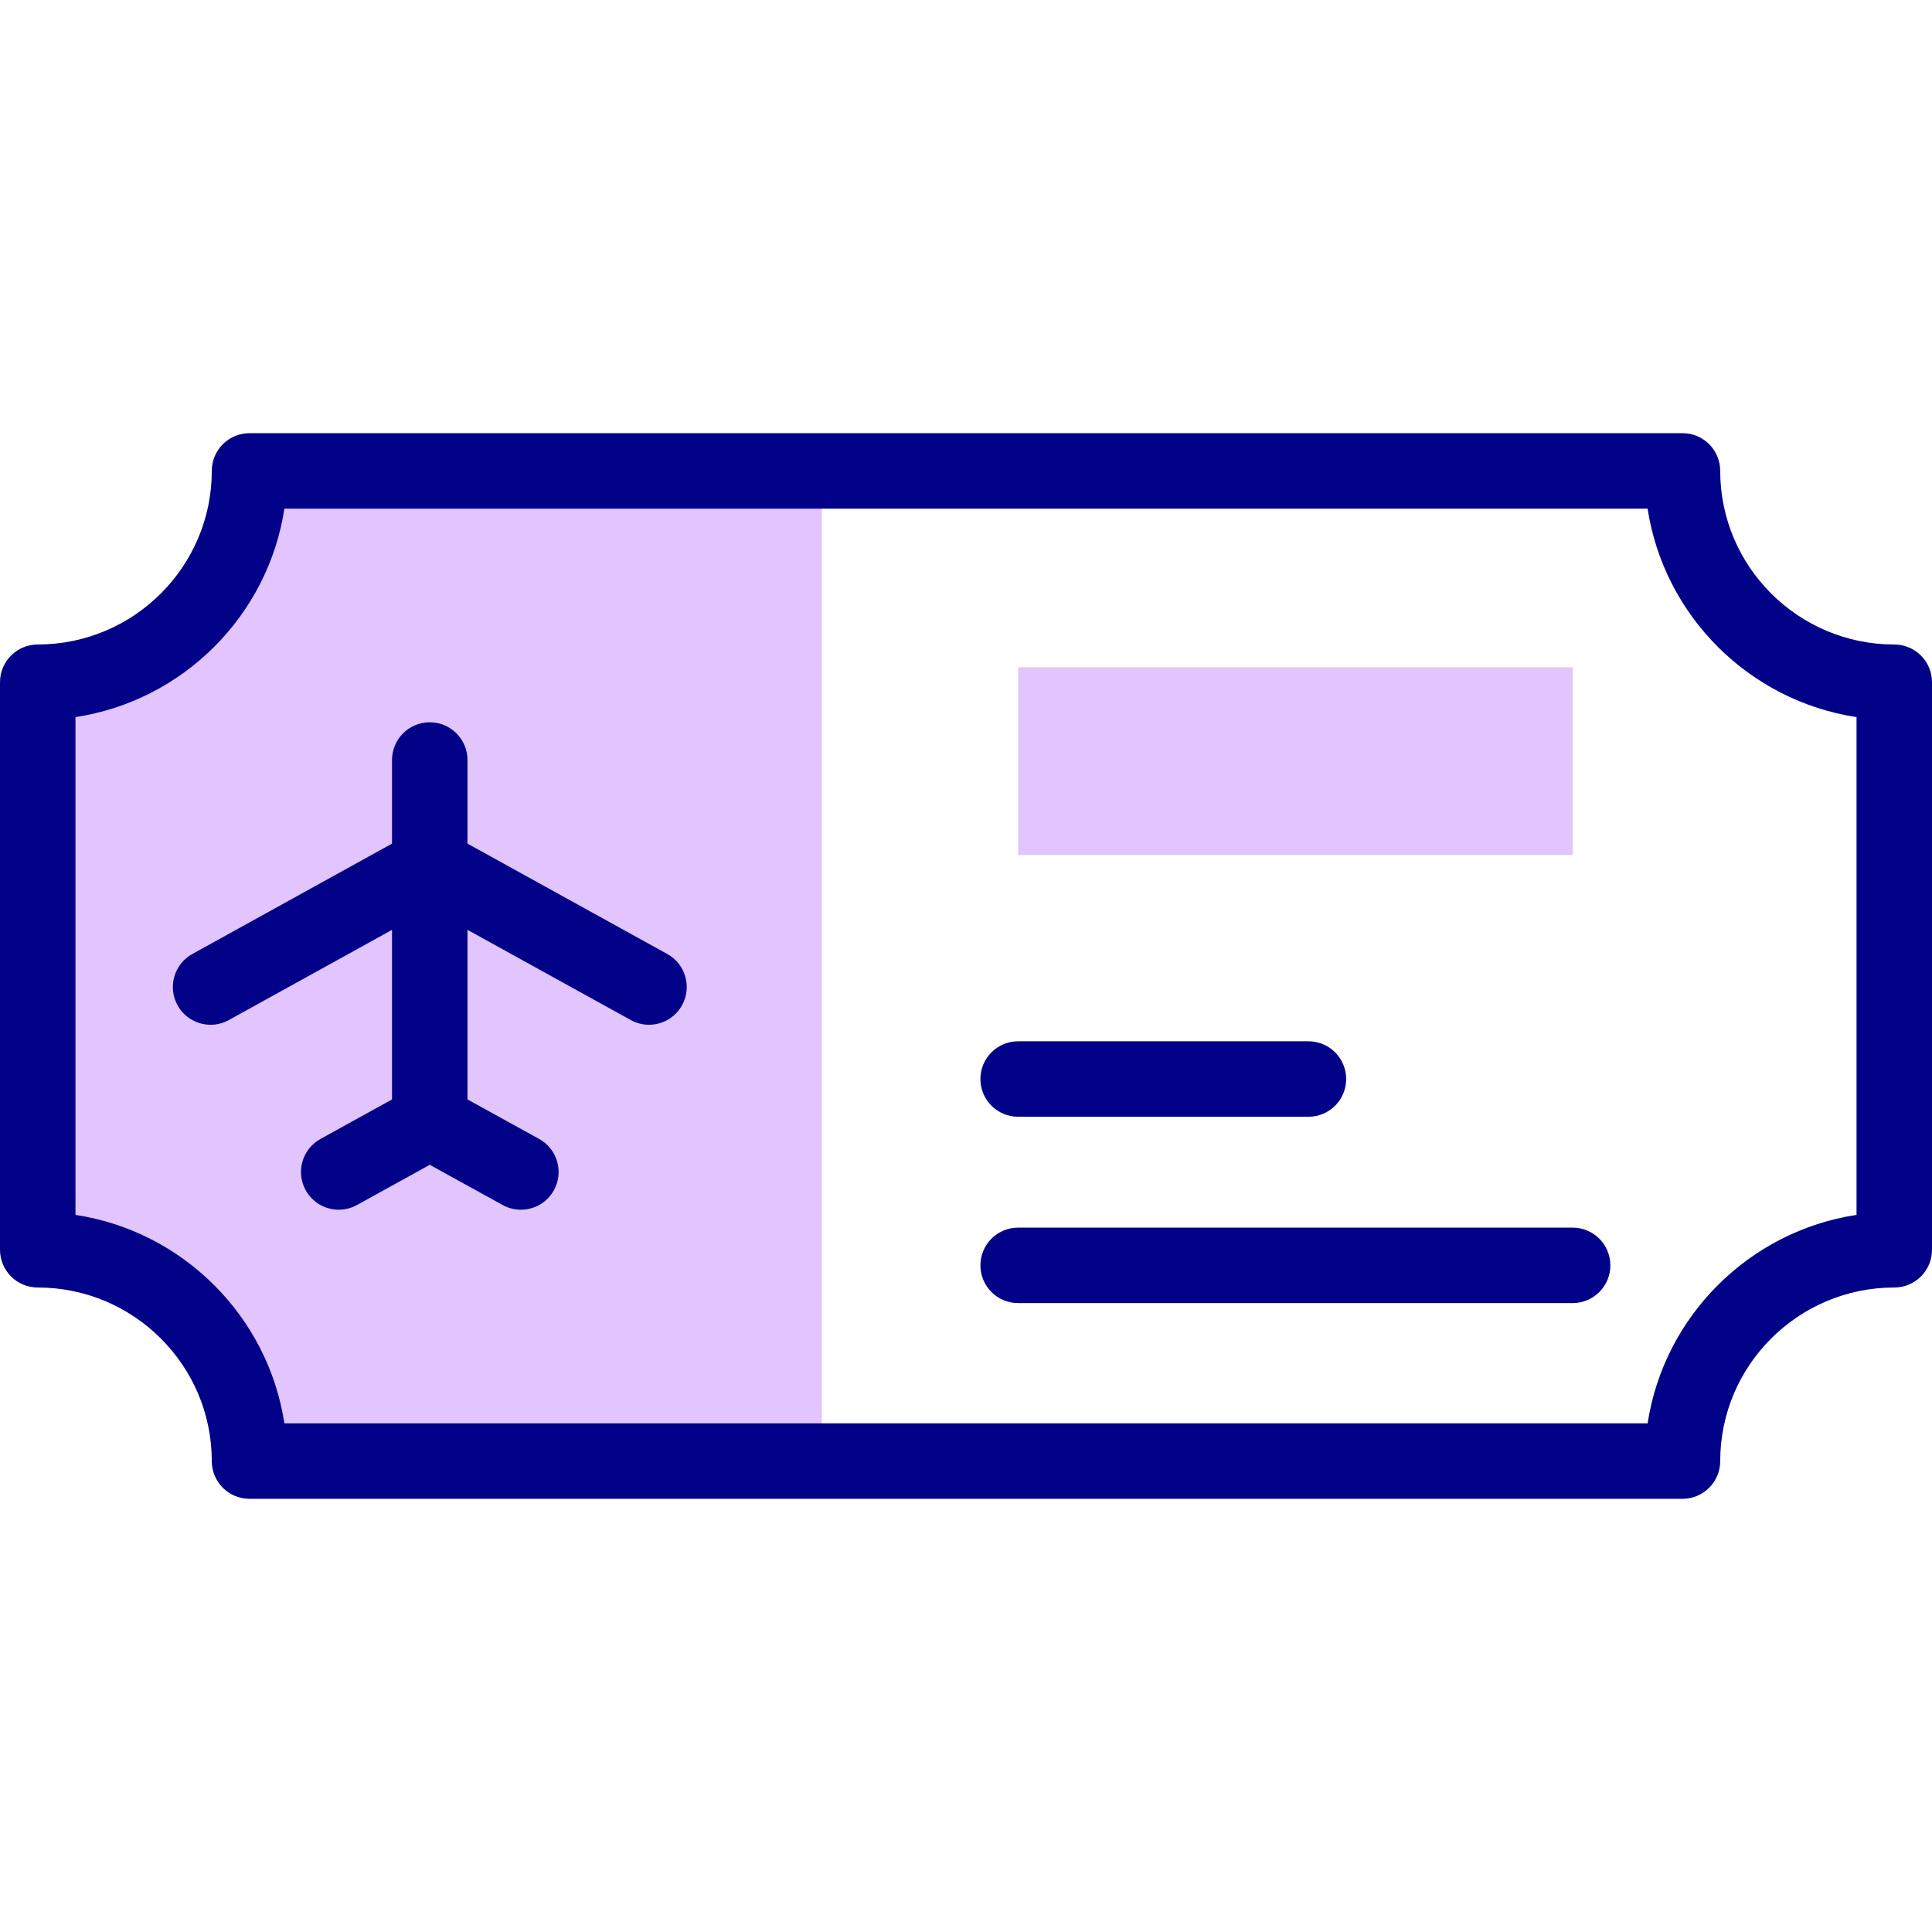 <svg id="Capa_1" enable-background="new 0 0 512 512" height="512" viewBox="0 0 512 512" width="512" xmlns="http://www.w3.org/2000/svg"><g><g><path clip-rule="evenodd" d="m10 180.796v150.408c30.982 0 56.125 25.087 56.125 56h151.679v-262.408h-151.679c0 30.913-25.143 56-56.125 56z" fill="#e2c4ff" fill-rule="evenodd"/></g><g><path clip-rule="evenodd" d="m269.819 176.836h146.945v49.75h-146.945z" fill="#e2c4ff" fill-rule="evenodd"/></g><g fill="#020288"><path d="m502 170.796c-25.434 0-46.125-20.636-46.125-46 0-5.522-4.478-10-10-10h-379.75c-5.523 0-10 4.478-10 10 0 25.364-20.691 46-46.125 46-5.523 0-10 4.478-10 10v150.408c0 5.522 4.477 10 10 10 25.434 0 46.125 20.636 46.125 46 0 5.522 4.477 10 10 10h379.75c5.522 0 10-4.478 10-10 0-25.364 20.691-46 46.125-46 5.522 0 10-4.478 10-10v-150.408c0-5.523-4.478-10-10-10zm-10 151.161c-28.466 4.328-51.023 26.838-55.367 55.247h-361.265c-4.345-28.409-26.902-50.919-55.368-55.247v-131.914c28.466-4.328 51.023-26.838 55.368-55.247h361.265c4.344 28.409 26.901 50.919 55.367 55.247z"/><path d="m176.833 252.818-52.945-29.248v-22.157c0-5.522-4.477-10-10-10s-10 4.478-10 10v22.158l-52.918 29.248c-4.833 2.671-6.586 8.756-3.915 13.589 1.824 3.301 5.239 5.165 8.761 5.165 1.636 0 3.295-.402 4.829-1.25l43.243-23.9v44.94l-18.957 10.469c-4.834 2.67-6.589 8.754-3.919 13.588 1.824 3.303 5.24 5.168 8.763 5.168 1.635 0 3.293-.402 4.826-1.248l19.291-10.653 19.318 10.655c1.532.845 3.188 1.246 4.821 1.246 3.524 0 6.942-1.867 8.765-5.172 2.667-4.836.91-10.919-3.926-13.586l-18.981-10.47v-44.942l43.274 23.905c1.533.847 3.191 1.249 4.827 1.249 3.522 0 6.938-1.865 8.762-5.167 2.669-4.833.915-10.917-3.919-13.587z"/><path d="m416.764 325.334h-146.946c-5.522 0-10 4.478-10 10s4.478 10 10 10h146.945c5.522 0 10-4.478 10-10s-4.477-10-9.999-10z"/><path d="m269.818 295.951h76.931c5.522 0 10-4.478 10-10s-4.478-10-10-10h-76.931c-5.522 0-10 4.478-10 10s4.478 10 10 10z"/></g></g></svg>